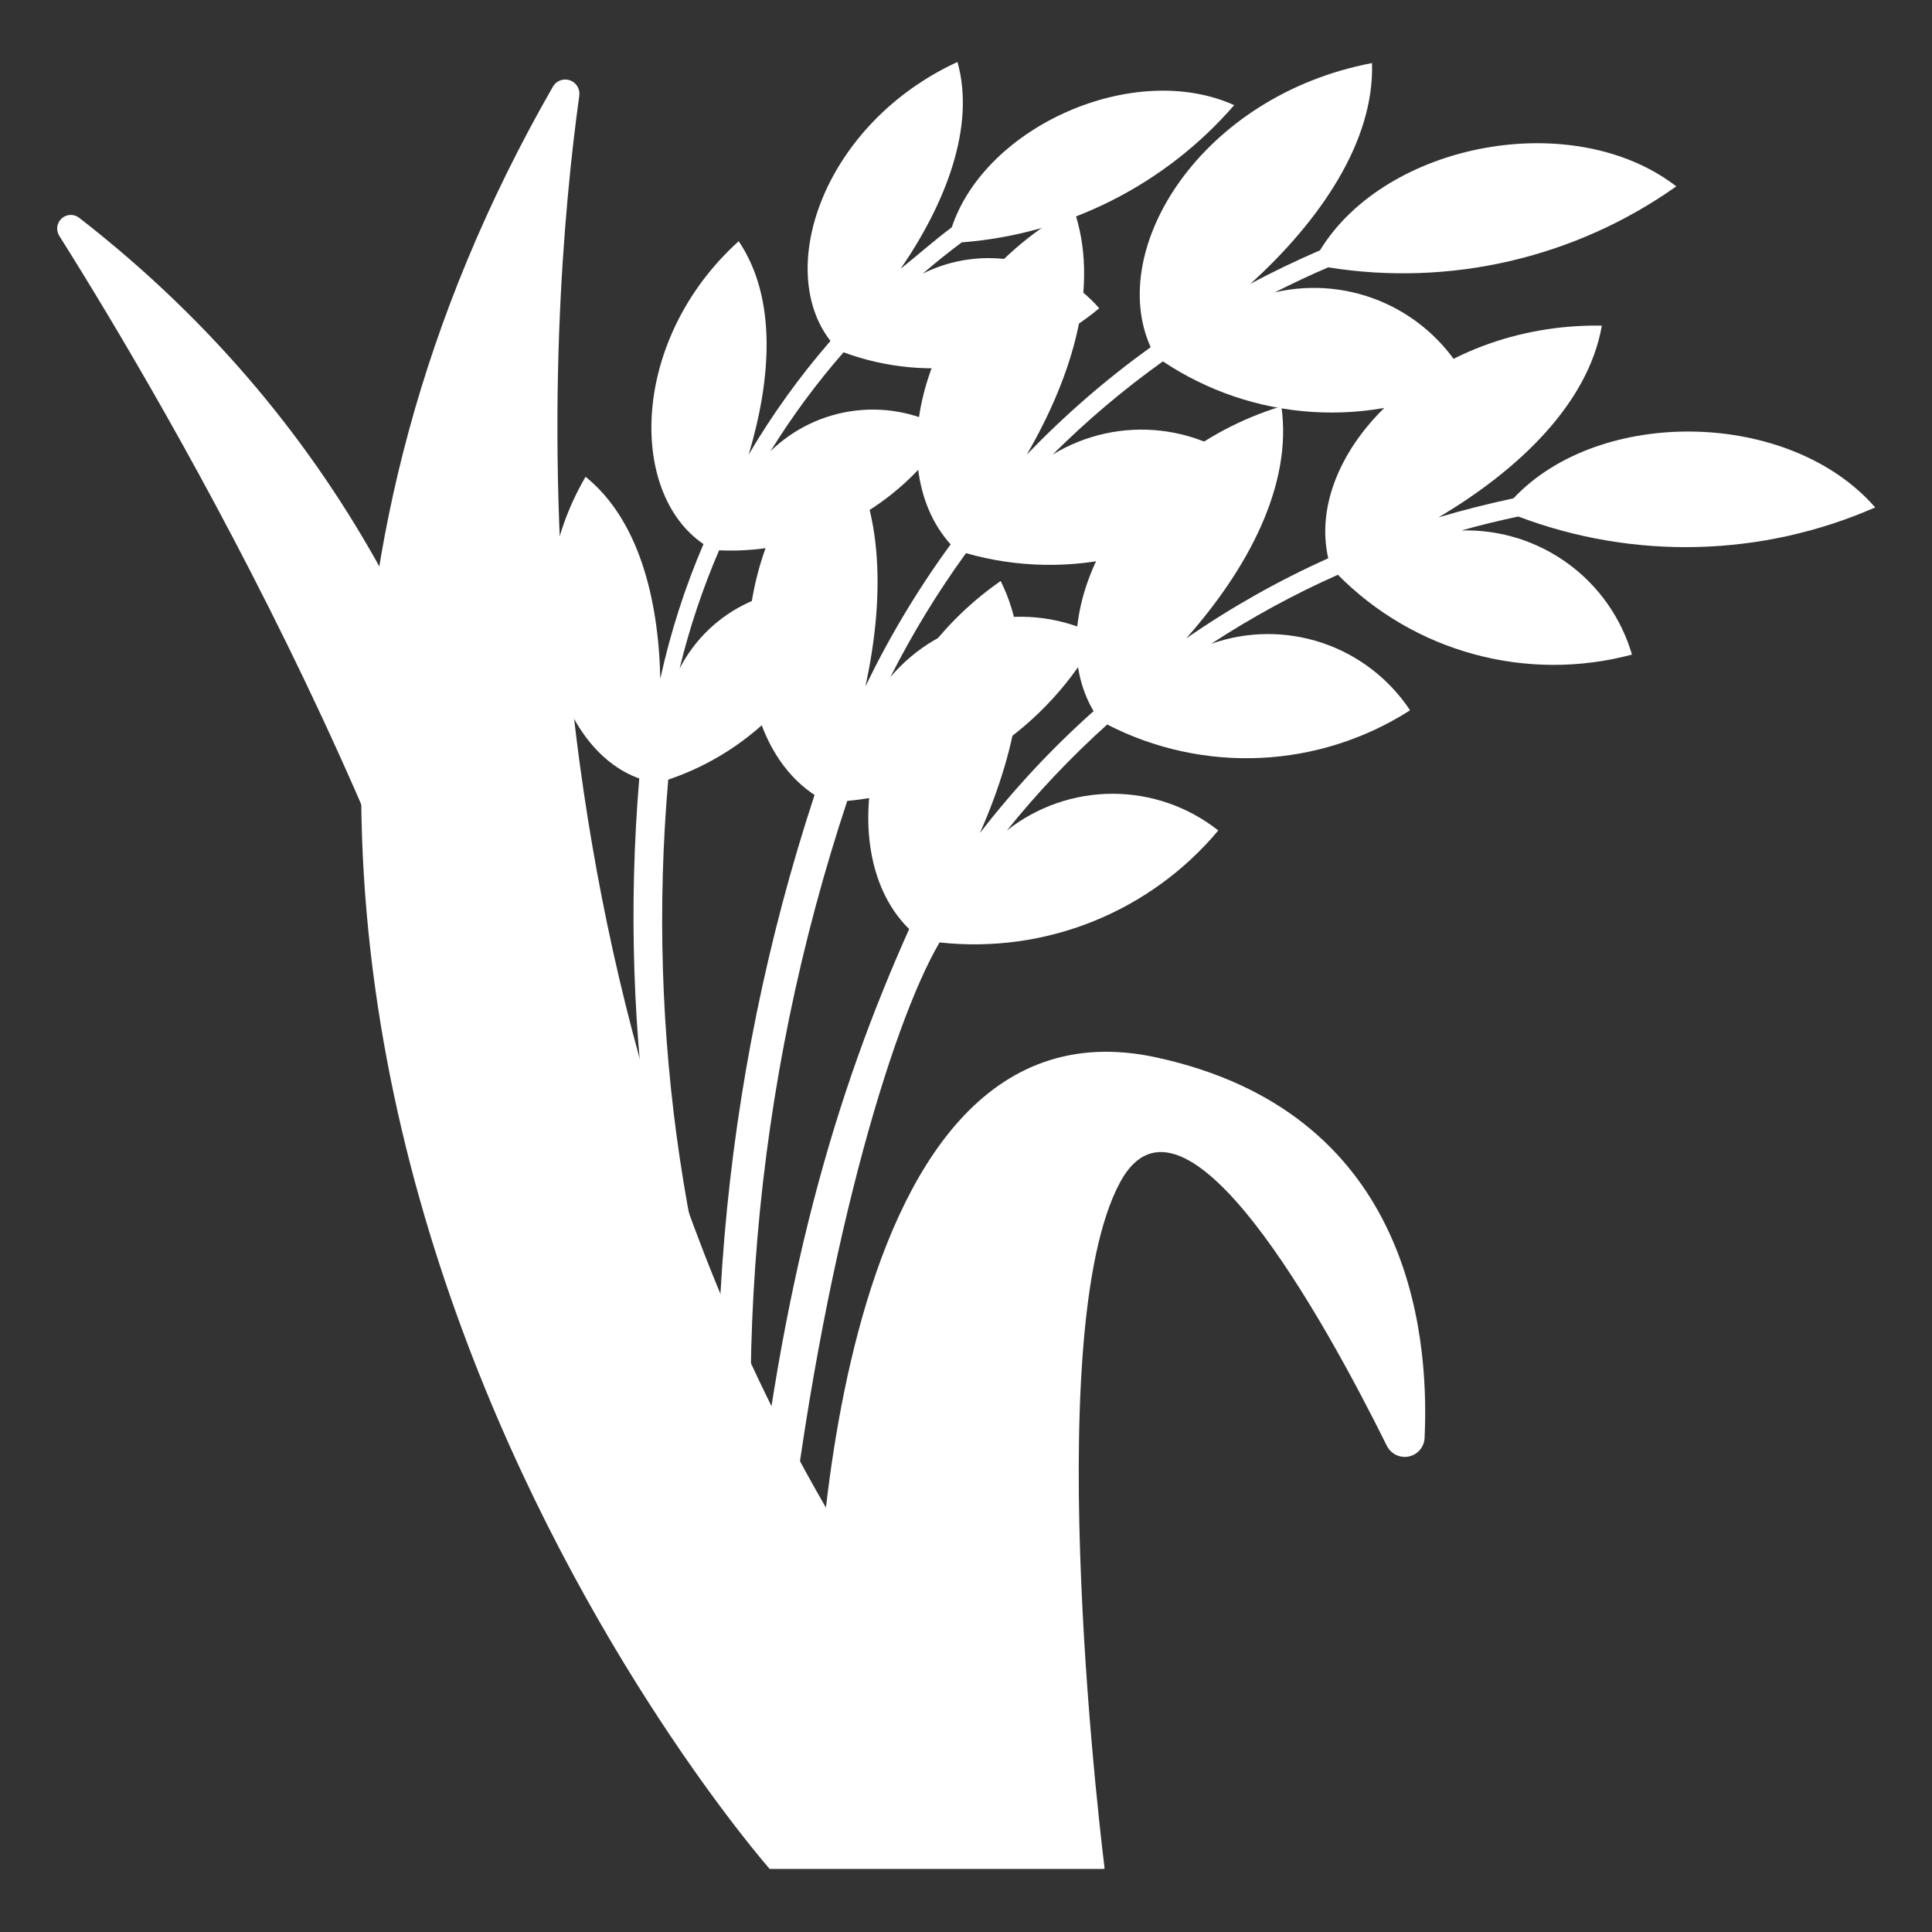 <svg width="60" height="60" viewBox="0 0 60 60" fill="none" xmlns="http://www.w3.org/2000/svg">
<rect x="0" y="0" width="60" height="60" fill="#333333" stroke="none"/>
<path d="M39.591 9.079C40.138 8.806 40.685 8.541 41.25 8.303C45.043 8.911 48.923 8.008 52.059 5.788C48.873 3.326 43.05 4.412 40.994 7.773C40.262 8.091 39.538 8.435 38.832 8.815C40.976 6.873 42.688 4.403 42.609 1.959C37.315 2.965 34.35 7.712 35.735 10.782C34.355 11.775 33.067 12.892 31.888 14.118C33.335 11.62 34.173 8.823 33.335 6.468C28.676 9.009 27.273 14.409 29.523 16.906C28.509 18.293 27.623 19.77 26.876 21.318C27.503 18.441 27.45 15.485 25.941 13.526C22.332 17.312 22.553 22.888 25.297 24.688C22.363 33.611 21.556 43.096 22.941 52.385C22.974 52.51 23.051 52.618 23.159 52.689C23.267 52.76 23.397 52.788 23.525 52.768C23.652 52.748 23.767 52.682 23.849 52.582C23.93 52.482 23.971 52.355 23.965 52.226C22.585 43.051 23.39 33.68 26.312 24.873C27.932 24.722 29.489 24.173 30.847 23.276C32.204 22.378 33.319 21.16 34.094 19.729C33.031 19.189 31.817 19.022 30.648 19.258C29.479 19.493 28.424 20.116 27.653 21.026C28.331 19.683 29.116 18.397 30 17.179C31.597 17.635 33.286 17.662 34.897 17.258C36.508 16.853 37.984 16.032 39.176 14.876C38.336 14.043 37.24 13.516 36.065 13.378C34.889 13.241 33.701 13.501 32.691 14.118C33.752 13.061 34.897 12.093 36.115 11.223C37.498 12.146 39.1 12.687 40.759 12.793C42.418 12.898 44.076 12.563 45.565 11.823C45.013 10.769 44.127 9.928 43.046 9.431C41.965 8.935 40.75 8.811 39.591 9.079V9.079Z" fill="white"/>
<path d="M58.235 15.759C55.588 12.715 49.685 12.618 47.003 15.476C46.218 15.644 45.441 15.838 44.673 16.068C47.162 14.594 49.323 12.538 49.747 10.112C44.356 10.032 40.5 14.082 41.25 17.338C39.706 18.031 38.23 18.864 36.838 19.826C38.753 17.665 40.147 15.062 39.794 12.618C34.721 14.171 32.259 19.209 33.962 22.085C32.671 23.235 31.489 24.503 30.432 25.871C31.623 23.171 32.197 20.268 31.076 18.044C26.788 21.026 25.879 26.541 28.235 28.853C25.95 33.953 24.221 39.75 23.32 48.679H24.415C25.509 39.062 27.679 31.818 29.179 29.268C30.797 29.446 32.434 29.223 33.944 28.616C35.454 28.009 36.791 27.039 37.835 25.791C36.901 25.053 35.744 24.651 34.553 24.651C33.362 24.651 32.205 25.053 31.27 25.791C32.219 24.612 33.261 23.512 34.385 22.5C35.854 23.257 37.496 23.614 39.147 23.537C40.798 23.46 42.399 22.95 43.791 22.059C43.139 21.076 42.177 20.338 41.058 19.964C39.939 19.59 38.727 19.601 37.615 19.994C38.867 19.175 40.183 18.458 41.55 17.85C42.718 19.032 44.178 19.884 45.782 20.319C47.386 20.755 49.077 20.758 50.682 20.329C50.349 19.192 49.65 18.197 48.692 17.5C47.734 16.802 46.572 16.441 45.388 16.474C45.979 16.306 46.571 16.165 47.153 16.041C50.742 17.4 54.72 17.299 58.235 15.759V15.759Z" fill="white"/>
<path d="M35.92 32.841C25.332 30.529 25.332 51.591 25.332 51.591L34.306 58.041C34.306 58.041 32.206 41.471 34.791 36.706C36.776 33.062 41.162 41.056 43.076 44.912C43.138 45.031 43.237 45.127 43.359 45.185C43.48 45.243 43.617 45.26 43.749 45.233C43.881 45.206 44 45.137 44.089 45.036C44.178 44.935 44.231 44.808 44.241 44.673C44.409 41.179 43.659 34.526 35.92 32.841ZM2.453 6.759C2.374 6.7 2.278 6.67 2.18 6.675C2.082 6.679 1.989 6.717 1.916 6.783C1.843 6.849 1.795 6.938 1.78 7.034C1.766 7.131 1.785 7.23 1.835 7.315C5.126 12.538 14.012 27.609 16.323 41.056C16.323 41.056 19.623 20.091 2.453 6.759Z" fill="white"/>
<path d="M38.329 3.265C35.215 1.862 30.6 3.918 29.559 7.059C29.012 7.465 28.482 7.941 27.97 8.347C29.365 6.318 30.3 3.936 29.735 1.924C25.588 3.839 24.044 8.347 25.791 10.588C24.838 11.685 23.987 12.866 23.25 14.118C23.956 11.762 24.132 9.256 22.941 7.491C19.588 10.518 19.491 15.291 21.847 16.897C21.269 18.246 20.82 19.646 20.506 21.08C20.453 18.574 19.826 16.13 18.185 14.806C15.944 18.653 17.223 23.233 19.853 24.177C19.185 32.163 20.393 40.194 23.382 47.63C23.415 47.71 23.471 47.779 23.544 47.828C23.616 47.877 23.701 47.903 23.788 47.903C23.843 47.916 23.901 47.916 23.956 47.903C24.01 47.882 24.059 47.85 24.1 47.809C24.141 47.769 24.174 47.72 24.196 47.667C24.218 47.613 24.23 47.556 24.229 47.498C24.229 47.44 24.217 47.383 24.194 47.33C21.247 40.001 20.069 32.081 20.753 24.212C22.067 23.769 23.25 23.008 24.198 21.996C25.147 20.985 25.83 19.755 26.188 18.415C25.201 18.183 24.164 18.288 23.243 18.713C22.322 19.138 21.569 19.86 21.106 20.762C21.41 19.506 21.821 18.278 22.332 17.091C23.742 17.154 25.144 16.843 26.395 16.191C27.647 15.539 28.705 14.568 29.462 13.377C28.599 12.855 27.588 12.635 26.587 12.75C25.586 12.865 24.651 13.309 23.929 14.012C24.6 12.928 25.358 11.901 26.197 10.941C27.524 11.431 28.957 11.562 30.351 11.322C31.745 11.082 33.051 10.479 34.138 9.574C33.472 8.814 32.573 8.296 31.582 8.101C30.59 7.907 29.562 8.046 28.659 8.497C29.047 8.162 29.453 7.836 29.867 7.527C33.139 7.275 36.179 5.744 38.329 3.265V3.265Z" fill="white"/>
<path d="M26.559 48.335C15.379 30.371 17.056 9.706 17.991 2.965C18.004 2.864 17.981 2.761 17.926 2.675C17.872 2.589 17.79 2.524 17.693 2.492C17.596 2.46 17.491 2.462 17.396 2.498C17.301 2.535 17.221 2.603 17.171 2.691C0.591 31.588 23.903 58.041 23.903 58.041H34.288C31.076 49.924 28.65 51.706 26.559 48.335Z" fill="white"/>
</svg>
